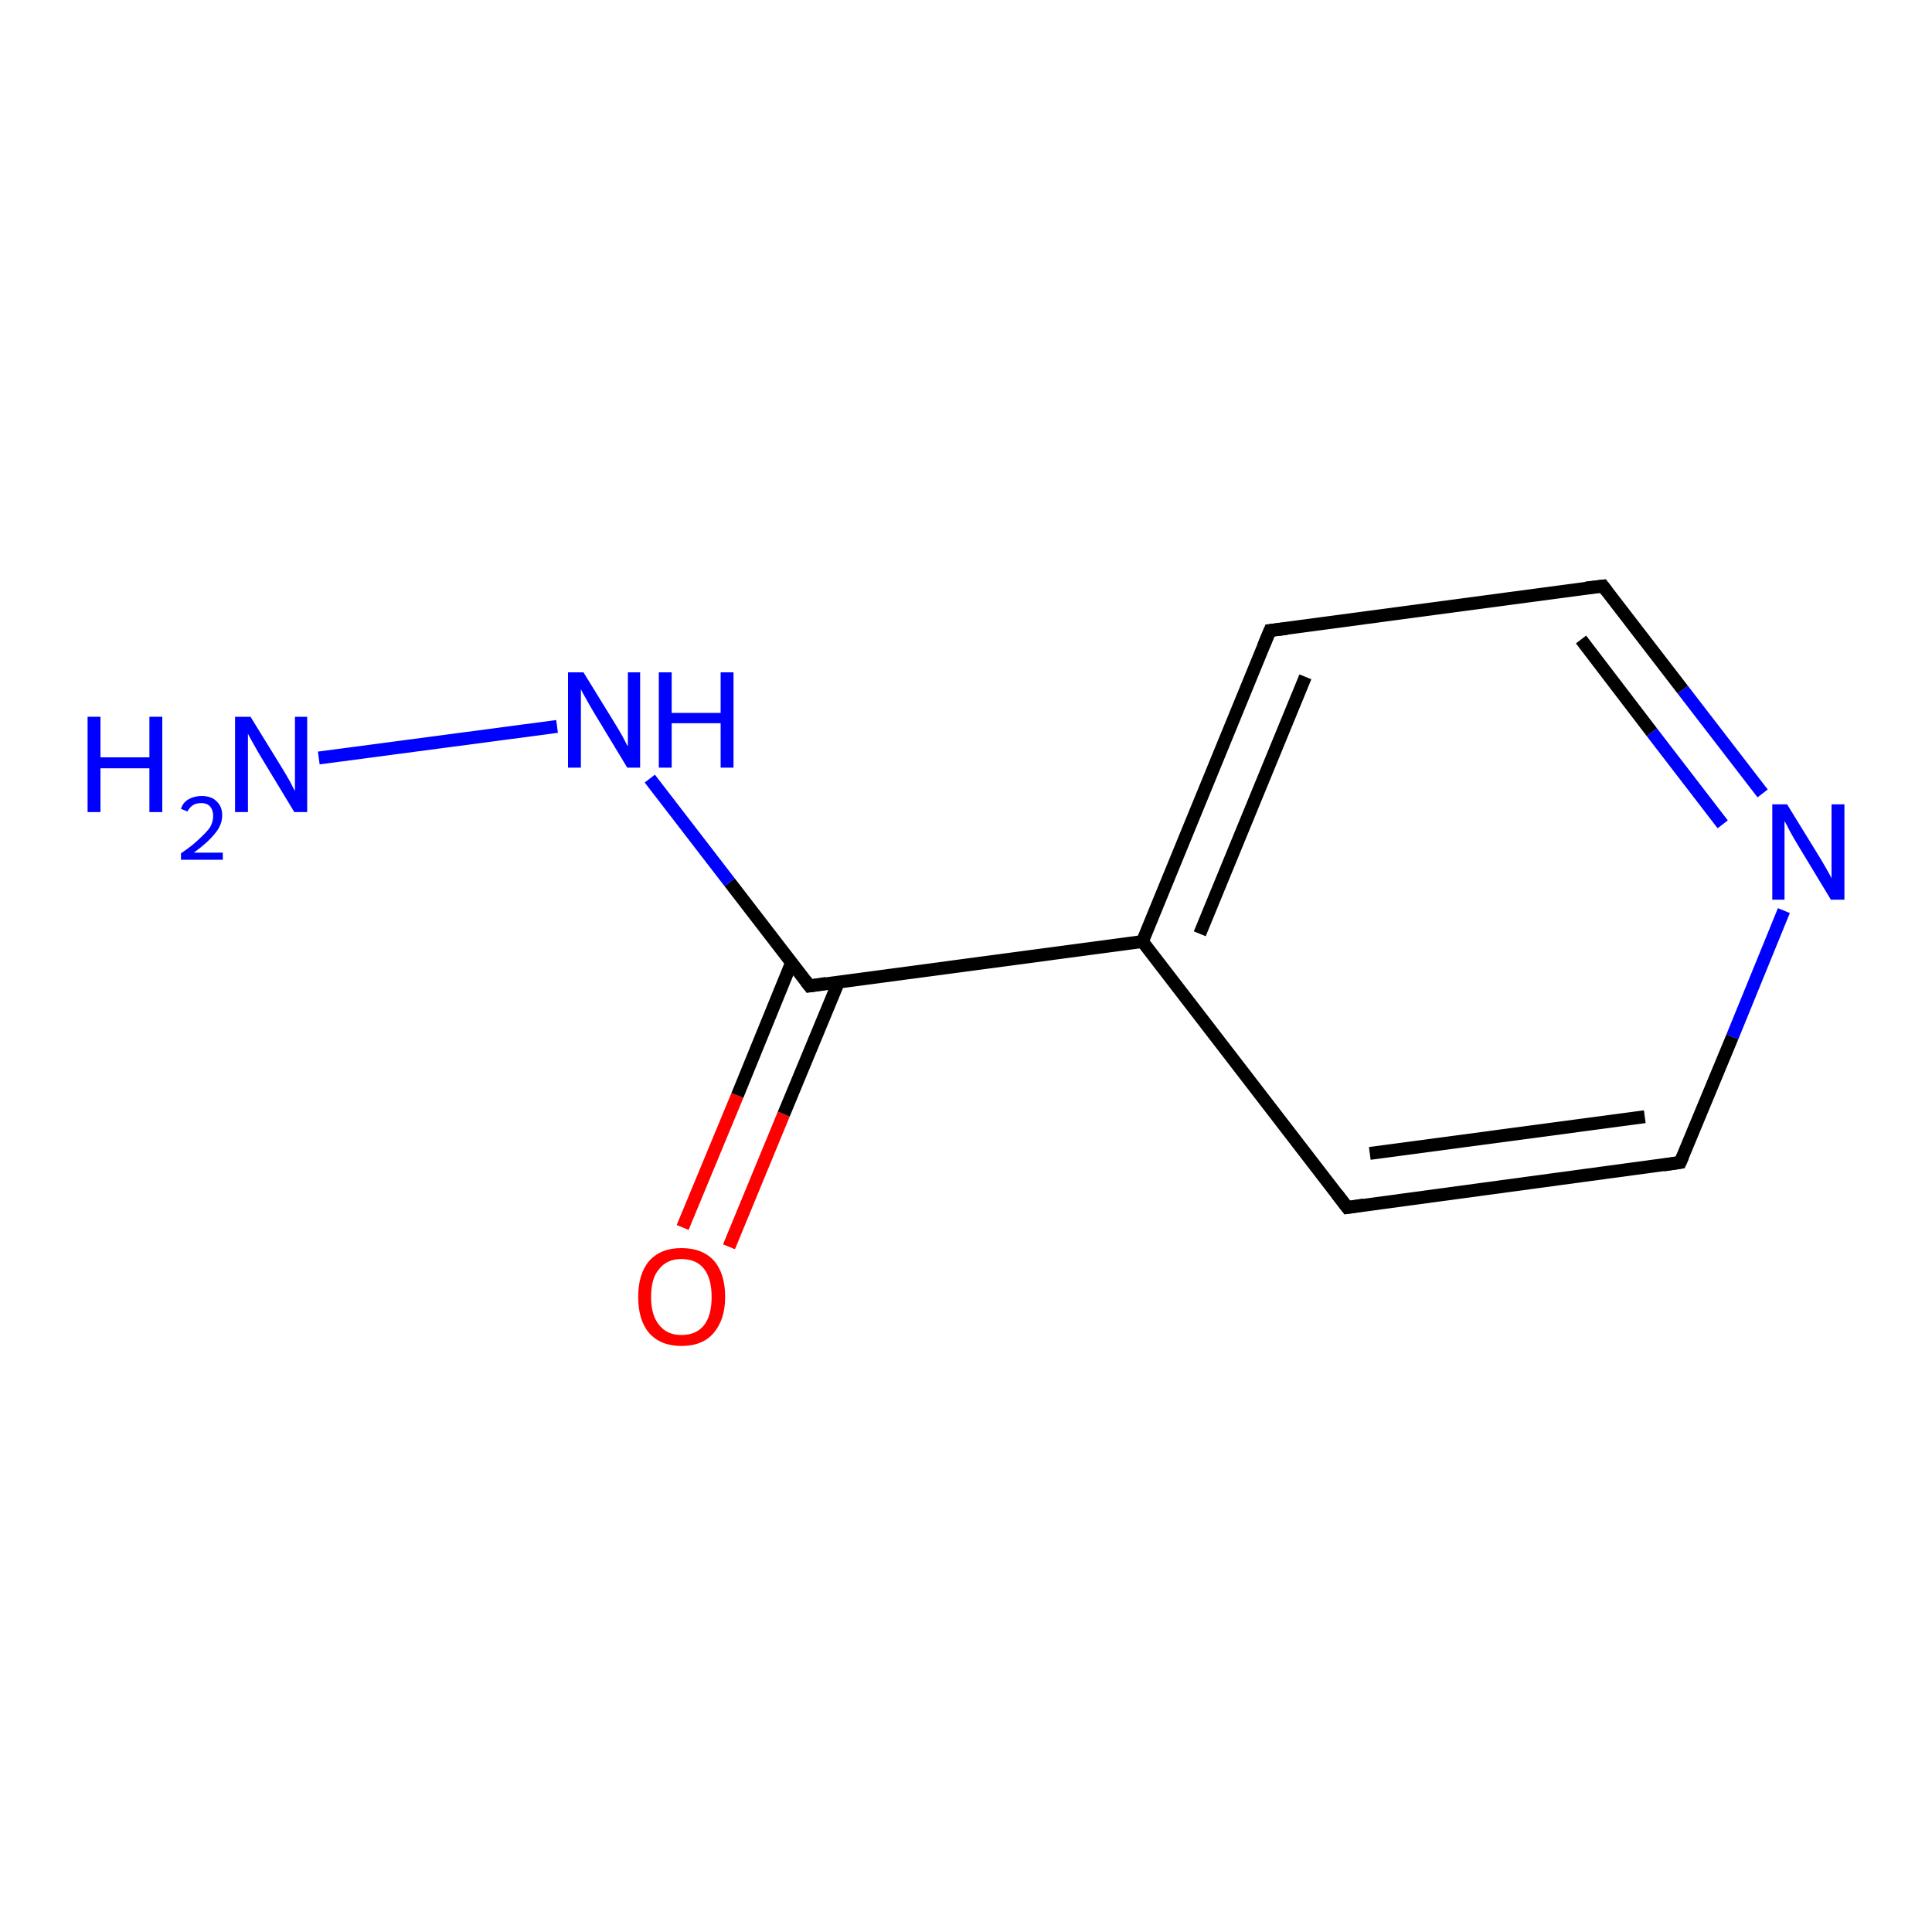 <?xml version='1.0' encoding='iso-8859-1'?>
<svg version='1.1' baseProfile='full'
              xmlns='http://www.w3.org/2000/svg'
                      xmlns:rdkit='http://www.rdkit.org/xml'
                      xmlns:xlink='http://www.w3.org/1999/xlink'
                  xml:space='preserve'
width='300px' height='300px' viewBox='0 0 300 300'>
<!-- END OF HEADER -->
<rect style='opacity:1.0;fill:#FFFFFF;stroke:none' width='300.0' height='300.0' x='0.0' y='0.0'> </rect>
<path class='bond-0 atom-0 atom-1' d='M 106.0,190.6 L 114.5,170.1' style='fill:none;fill-rule:evenodd;stroke:#FF0000;stroke-width:2.0px;stroke-linecap:butt;stroke-linejoin:miter;stroke-opacity:1' />
<path class='bond-0 atom-0 atom-1' d='M 114.5,170.1 L 122.9,149.5' style='fill:none;fill-rule:evenodd;stroke:#000000;stroke-width:2.0px;stroke-linecap:butt;stroke-linejoin:miter;stroke-opacity:1' />
<path class='bond-0 atom-0 atom-1' d='M 113.2,193.6 L 121.7,173.0' style='fill:none;fill-rule:evenodd;stroke:#FF0000;stroke-width:2.0px;stroke-linecap:butt;stroke-linejoin:miter;stroke-opacity:1' />
<path class='bond-0 atom-0 atom-1' d='M 121.7,173.0 L 130.2,152.5' style='fill:none;fill-rule:evenodd;stroke:#000000;stroke-width:2.0px;stroke-linecap:butt;stroke-linejoin:miter;stroke-opacity:1' />
<path class='bond-1 atom-1 atom-2' d='M 125.7,153.1 L 113.3,137.0' style='fill:none;fill-rule:evenodd;stroke:#000000;stroke-width:2.0px;stroke-linecap:butt;stroke-linejoin:miter;stroke-opacity:1' />
<path class='bond-1 atom-1 atom-2' d='M 113.3,137.0 L 100.9,120.9' style='fill:none;fill-rule:evenodd;stroke:#0000FF;stroke-width:2.0px;stroke-linecap:butt;stroke-linejoin:miter;stroke-opacity:1' />
<path class='bond-2 atom-2 atom-3' d='M 86.5,112.8 L 49.5,117.7' style='fill:none;fill-rule:evenodd;stroke:#0000FF;stroke-width:2.0px;stroke-linecap:butt;stroke-linejoin:miter;stroke-opacity:1' />
<path class='bond-3 atom-1 atom-4' d='M 125.7,153.1 L 177.4,146.2' style='fill:none;fill-rule:evenodd;stroke:#000000;stroke-width:2.0px;stroke-linecap:butt;stroke-linejoin:miter;stroke-opacity:1' />
<path class='bond-4 atom-4 atom-5' d='M 177.4,146.2 L 197.2,97.9' style='fill:none;fill-rule:evenodd;stroke:#000000;stroke-width:2.0px;stroke-linecap:butt;stroke-linejoin:miter;stroke-opacity:1' />
<path class='bond-4 atom-4 atom-5' d='M 186.3,145.0 L 202.7,105.1' style='fill:none;fill-rule:evenodd;stroke:#000000;stroke-width:2.0px;stroke-linecap:butt;stroke-linejoin:miter;stroke-opacity:1' />
<path class='bond-5 atom-5 atom-6' d='M 197.2,97.9 L 248.9,91.0' style='fill:none;fill-rule:evenodd;stroke:#000000;stroke-width:2.0px;stroke-linecap:butt;stroke-linejoin:miter;stroke-opacity:1' />
<path class='bond-6 atom-6 atom-7' d='M 248.9,91.0 L 261.3,107.1' style='fill:none;fill-rule:evenodd;stroke:#000000;stroke-width:2.0px;stroke-linecap:butt;stroke-linejoin:miter;stroke-opacity:1' />
<path class='bond-6 atom-6 atom-7' d='M 261.3,107.1 L 273.7,123.2' style='fill:none;fill-rule:evenodd;stroke:#0000FF;stroke-width:2.0px;stroke-linecap:butt;stroke-linejoin:miter;stroke-opacity:1' />
<path class='bond-6 atom-6 atom-7' d='M 245.5,99.3 L 256.5,113.7' style='fill:none;fill-rule:evenodd;stroke:#000000;stroke-width:2.0px;stroke-linecap:butt;stroke-linejoin:miter;stroke-opacity:1' />
<path class='bond-6 atom-6 atom-7' d='M 256.5,113.7 L 267.5,128.0' style='fill:none;fill-rule:evenodd;stroke:#0000FF;stroke-width:2.0px;stroke-linecap:butt;stroke-linejoin:miter;stroke-opacity:1' />
<path class='bond-7 atom-7 atom-8' d='M 277.0,141.4 L 269.0,161.0' style='fill:none;fill-rule:evenodd;stroke:#0000FF;stroke-width:2.0px;stroke-linecap:butt;stroke-linejoin:miter;stroke-opacity:1' />
<path class='bond-7 atom-7 atom-8' d='M 269.0,161.0 L 260.9,180.5' style='fill:none;fill-rule:evenodd;stroke:#000000;stroke-width:2.0px;stroke-linecap:butt;stroke-linejoin:miter;stroke-opacity:1' />
<path class='bond-8 atom-8 atom-9' d='M 260.9,180.5 L 209.2,187.5' style='fill:none;fill-rule:evenodd;stroke:#000000;stroke-width:2.0px;stroke-linecap:butt;stroke-linejoin:miter;stroke-opacity:1' />
<path class='bond-8 atom-8 atom-9' d='M 255.4,173.4 L 212.7,179.1' style='fill:none;fill-rule:evenodd;stroke:#000000;stroke-width:2.0px;stroke-linecap:butt;stroke-linejoin:miter;stroke-opacity:1' />
<path class='bond-9 atom-9 atom-4' d='M 209.2,187.5 L 177.4,146.2' style='fill:none;fill-rule:evenodd;stroke:#000000;stroke-width:2.0px;stroke-linecap:butt;stroke-linejoin:miter;stroke-opacity:1' />
<path d='M 125.1,152.3 L 125.7,153.1 L 128.3,152.7' style='fill:none;stroke:#000000;stroke-width:2.0px;stroke-linecap:butt;stroke-linejoin:miter;stroke-opacity:1;' />
<path d='M 196.2,100.3 L 197.2,97.9 L 199.8,97.6' style='fill:none;stroke:#000000;stroke-width:2.0px;stroke-linecap:butt;stroke-linejoin:miter;stroke-opacity:1;' />
<path d='M 246.3,91.3 L 248.9,91.0 L 249.5,91.8' style='fill:none;stroke:#000000;stroke-width:2.0px;stroke-linecap:butt;stroke-linejoin:miter;stroke-opacity:1;' />
<path d='M 261.3,179.6 L 260.9,180.5 L 258.3,180.9' style='fill:none;stroke:#000000;stroke-width:2.0px;stroke-linecap:butt;stroke-linejoin:miter;stroke-opacity:1;' />
<path d='M 211.8,187.1 L 209.2,187.5 L 207.6,185.4' style='fill:none;stroke:#000000;stroke-width:2.0px;stroke-linecap:butt;stroke-linejoin:miter;stroke-opacity:1;' />
<path class='atom-0' d='M 99.1 201.4
Q 99.1 197.8, 100.8 195.8
Q 102.6 193.8, 105.8 193.8
Q 109.1 193.8, 110.9 195.8
Q 112.6 197.8, 112.6 201.4
Q 112.6 204.9, 110.8 207.0
Q 109.1 209.0, 105.8 209.0
Q 102.6 209.0, 100.8 207.0
Q 99.1 205.0, 99.1 201.4
M 105.8 207.3
Q 108.1 207.3, 109.3 205.8
Q 110.5 204.3, 110.5 201.4
Q 110.5 198.5, 109.3 197.0
Q 108.1 195.5, 105.8 195.5
Q 103.6 195.5, 102.4 197.0
Q 101.1 198.4, 101.1 201.4
Q 101.1 204.3, 102.4 205.8
Q 103.6 207.3, 105.8 207.3
' fill='#FF0000'/>
<path class='atom-2' d='M 90.6 104.4
L 95.4 112.2
Q 95.9 113.0, 96.7 114.4
Q 97.4 115.8, 97.5 115.9
L 97.5 104.4
L 99.4 104.4
L 99.4 119.2
L 97.4 119.2
L 92.2 110.6
Q 91.6 109.6, 91.0 108.5
Q 90.3 107.3, 90.2 107.0
L 90.2 119.2
L 88.2 119.2
L 88.2 104.4
L 90.6 104.4
' fill='#0000FF'/>
<path class='atom-2' d='M 102.3 104.4
L 104.3 104.4
L 104.3 110.7
L 111.9 110.7
L 111.9 104.4
L 113.9 104.4
L 113.9 119.2
L 111.9 119.2
L 111.9 112.3
L 104.3 112.3
L 104.3 119.2
L 102.3 119.2
L 102.3 104.4
' fill='#0000FF'/>
<path class='atom-3' d='M 13.6 111.3
L 15.6 111.3
L 15.6 117.6
L 23.2 117.6
L 23.2 111.3
L 25.2 111.3
L 25.2 126.1
L 23.2 126.1
L 23.2 119.3
L 15.6 119.3
L 15.6 126.1
L 13.6 126.1
L 13.6 111.3
' fill='#0000FF'/>
<path class='atom-3' d='M 28.1 125.6
Q 28.4 124.6, 29.3 124.1
Q 30.2 123.6, 31.3 123.6
Q 32.8 123.6, 33.6 124.4
Q 34.5 125.2, 34.5 126.6
Q 34.5 128.1, 33.4 129.4
Q 32.3 130.8, 30.1 132.4
L 34.6 132.4
L 34.6 133.5
L 28.1 133.5
L 28.1 132.5
Q 29.9 131.3, 30.9 130.3
Q 32.0 129.3, 32.6 128.5
Q 33.1 127.6, 33.1 126.7
Q 33.1 125.8, 32.6 125.2
Q 32.1 124.7, 31.3 124.7
Q 30.5 124.7, 30.0 125.0
Q 29.5 125.3, 29.1 126.0
L 28.1 125.6
' fill='#0000FF'/>
<path class='atom-3' d='M 38.9 111.3
L 43.7 119.1
Q 44.2 119.9, 45.0 121.3
Q 45.7 122.7, 45.8 122.8
L 45.8 111.3
L 47.7 111.3
L 47.7 126.1
L 45.7 126.1
L 40.5 117.5
Q 39.9 116.5, 39.3 115.4
Q 38.6 114.2, 38.5 113.9
L 38.5 126.1
L 36.5 126.1
L 36.5 111.3
L 38.9 111.3
' fill='#0000FF'/>
<path class='atom-7' d='M 277.5 124.9
L 282.3 132.7
Q 282.8 133.5, 283.6 134.9
Q 284.4 136.3, 284.4 136.4
L 284.4 124.9
L 286.4 124.9
L 286.4 139.7
L 284.3 139.7
L 279.1 131.1
Q 278.5 130.1, 277.9 129.0
Q 277.3 127.8, 277.1 127.5
L 277.1 139.7
L 275.2 139.7
L 275.2 124.9
L 277.5 124.9
' fill='#0000FF'/>
</svg>
